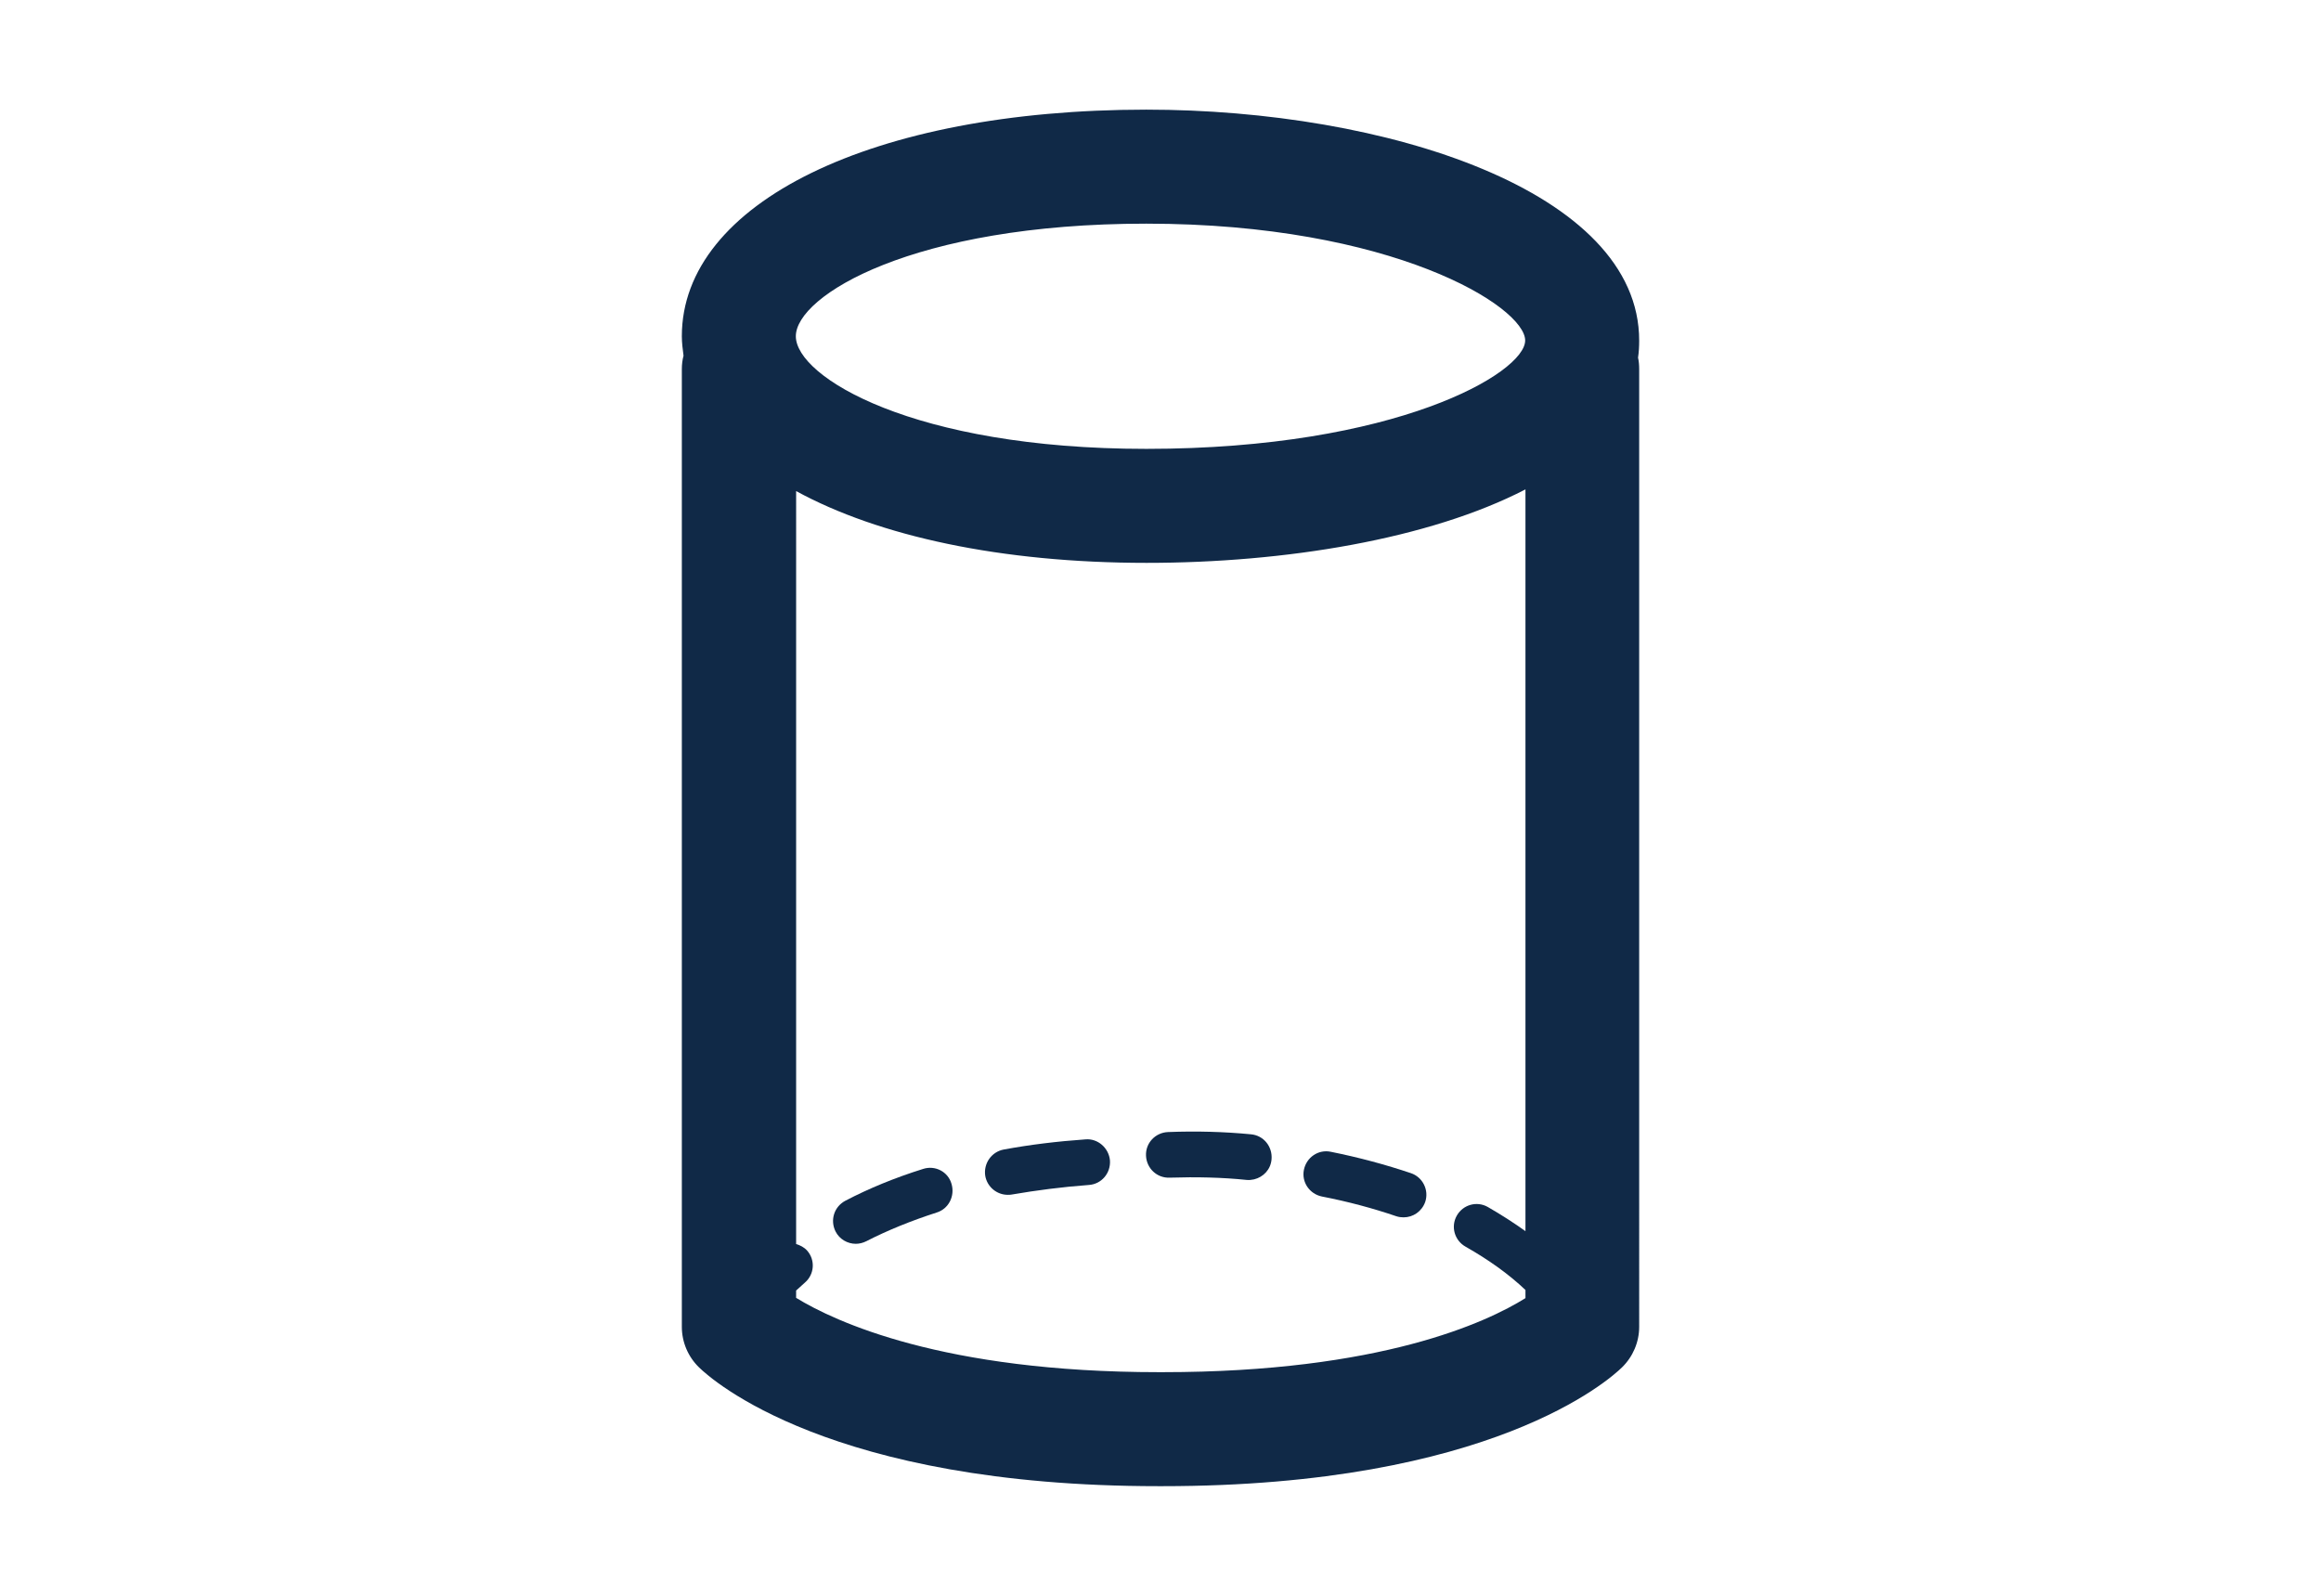 <?xml version="1.0" encoding="UTF-8" standalone="no"?>
<!-- Generator: Adobe Illustrator 16.0.4, SVG Export Plug-In . SVG Version: 6.00 Build 0)  -->

<svg
   xmlns:dc="http://purl.org/dc/elements/1.1/"
   xmlns:cc="http://creativecommons.org/ns#"
   xmlns:rdf="http://www.w3.org/1999/02/22-rdf-syntax-ns#"
   xmlns:svg="http://www.w3.org/2000/svg"
   xmlns="http://www.w3.org/2000/svg"
   xmlns:sodipodi="http://sodipodi.sourceforge.net/DTD/sodipodi-0.dtd"
   xmlns:inkscape="http://www.inkscape.org/namespaces/inkscape"
   version="1.1"
   id="Layer_1"
   x="0px"
   y="0px"
   width="226.77px"
   height="155.91px"
   viewBox="0 0 226.77 155.91"
   enable-background="new 0 0 226.77 155.91"
   xml:space="preserve"
   inkscape:version="0.48.4 r9939"
   sodipodi:docname="refinementCylinder.svg"><defs
     id="defs17" /><sodipodi:namedview
     pagecolor="#ffffff"
     bordercolor="#666666"
     borderopacity="1"
     objecttolerance="10"
     gridtolerance="10"
     guidetolerance="10"
     inkscape:pageopacity="0"
     inkscape:pageshadow="2"
     inkscape:window-width="1360"
     inkscape:window-height="712"
     id="namedview15"
     showgrid="false"
     inkscape:zoom="2.1406862"
     inkscape:cx="155.04885"
     inkscape:cy="57.491863"
     inkscape:window-x="-4"
     inkscape:window-y="-6"
     inkscape:window-maximized="1"
     inkscape:current-layer="Layer_1" /><g
     id="g3"
     style="fill:#102947;fill-opacity:1"><path
       d="M111.996,10.712c-26.732,0-45.378,9.104-45.378,22.14c0,0.632,0.083,1.265,0.165,1.897c-0.11,0.412-0.165,0.853-0.165,1.32   v93.562c0,1.485,0.605,2.915,1.678,3.96c1.21,1.183,12.761,11.606,44.911,11.606h0.357c32.149,0,43.701-10.424,44.911-11.606   c1.072-1.045,1.678-2.475,1.678-3.96V36.069c0-0.386-0.028-0.771-0.11-1.128c0.082-0.55,0.11-1.1,0.11-1.65   C160.18,18.633,135.345,10.712,111.996,10.712z M111.996,21.851c24.064,0,37.018,8.113,37.018,11.413   c0,3.163-12.596,10.589-37.018,10.589c-22.799,0-34.24-7.041-34.24-11.001C77.755,28.891,89.196,21.851,111.996,21.851z    M149.041,126.826c-3.74,2.338-14.136,7.233-35.45,7.233h-0.357c-21.122,0-31.683-4.95-35.45-7.261v-0.715   c0.275-0.248,0.55-0.495,0.853-0.771c0.935-0.797,1.045-2.2,0.22-3.135c-0.302-0.33-0.688-0.522-1.072-0.633V47.978   c8.058,4.4,19.994,7.013,34.24,7.013c13.503,0,27.611-2.31,37.018-7.178v72.469c-1.155-0.825-2.393-1.623-3.686-2.365   c-1.072-0.605-2.42-0.221-3.025,0.853c-0.604,1.072-0.22,2.42,0.853,3.025c2.229,1.265,4.208,2.667,5.858,4.235V126.826   L149.041,126.826z"
       id="path5"
       style="fill:#102947;fill-opacity:1" /><path
       d="M106.055,111.315c-2.75,0.192-5.445,0.522-7.976,0.99c-1.21,0.22-2.008,1.375-1.815,2.585   c0.192,1.072,1.127,1.843,2.2,1.843c0.137,0,0.248,0,0.385-0.027c2.393-0.413,4.923-0.743,7.536-0.936   c1.238-0.082,2.145-1.155,2.062-2.393C108.338,112.141,107.238,111.205,106.055,111.315z"
       id="path7"
       style="fill:#102947;fill-opacity:1" /><path
       d="M90.187,114.203c-2.723,0.853-5.28,1.897-7.591,3.107c-1.1,0.578-1.512,1.897-0.962,2.998c0.385,0.77,1.183,1.21,1.98,1.21   c0.33,0,0.688-0.083,1.018-0.248c2.09-1.072,4.4-2.007,6.875-2.805c1.183-0.357,1.815-1.623,1.458-2.806   C92.634,114.478,91.369,113.818,90.187,114.203z"
       id="path9"
       style="fill:#102947;fill-opacity:1" /><path
       d="M137.848,114.615c-2.448-0.825-5.088-1.54-7.838-2.09c-1.21-0.248-2.365,0.55-2.613,1.76   c-0.247,1.21,0.551,2.365,1.761,2.613c2.558,0.495,5.005,1.155,7.261,1.925c0.247,0.083,0.494,0.11,0.715,0.11   c0.935,0,1.787-0.578,2.117-1.513C139.635,116.266,139.003,115,137.848,114.615z"
       id="path11"
       style="fill:#102947;fill-opacity:1" /><path
       d="M122.227,110.82c-2.558-0.248-5.309-0.33-8.113-0.22c-1.237,0.055-2.2,1.072-2.145,2.31s1.073,2.2,2.31,2.146   c2.612-0.083,5.143-0.027,7.508,0.22c0.248,0.027,0.495,0,0.743-0.055c0.907-0.221,1.622-0.963,1.705-1.953   C124.344,112.03,123.464,110.93,122.227,110.82z"
       id="path13"
       style="fill:#102947;fill-opacity:1" /></g></svg>